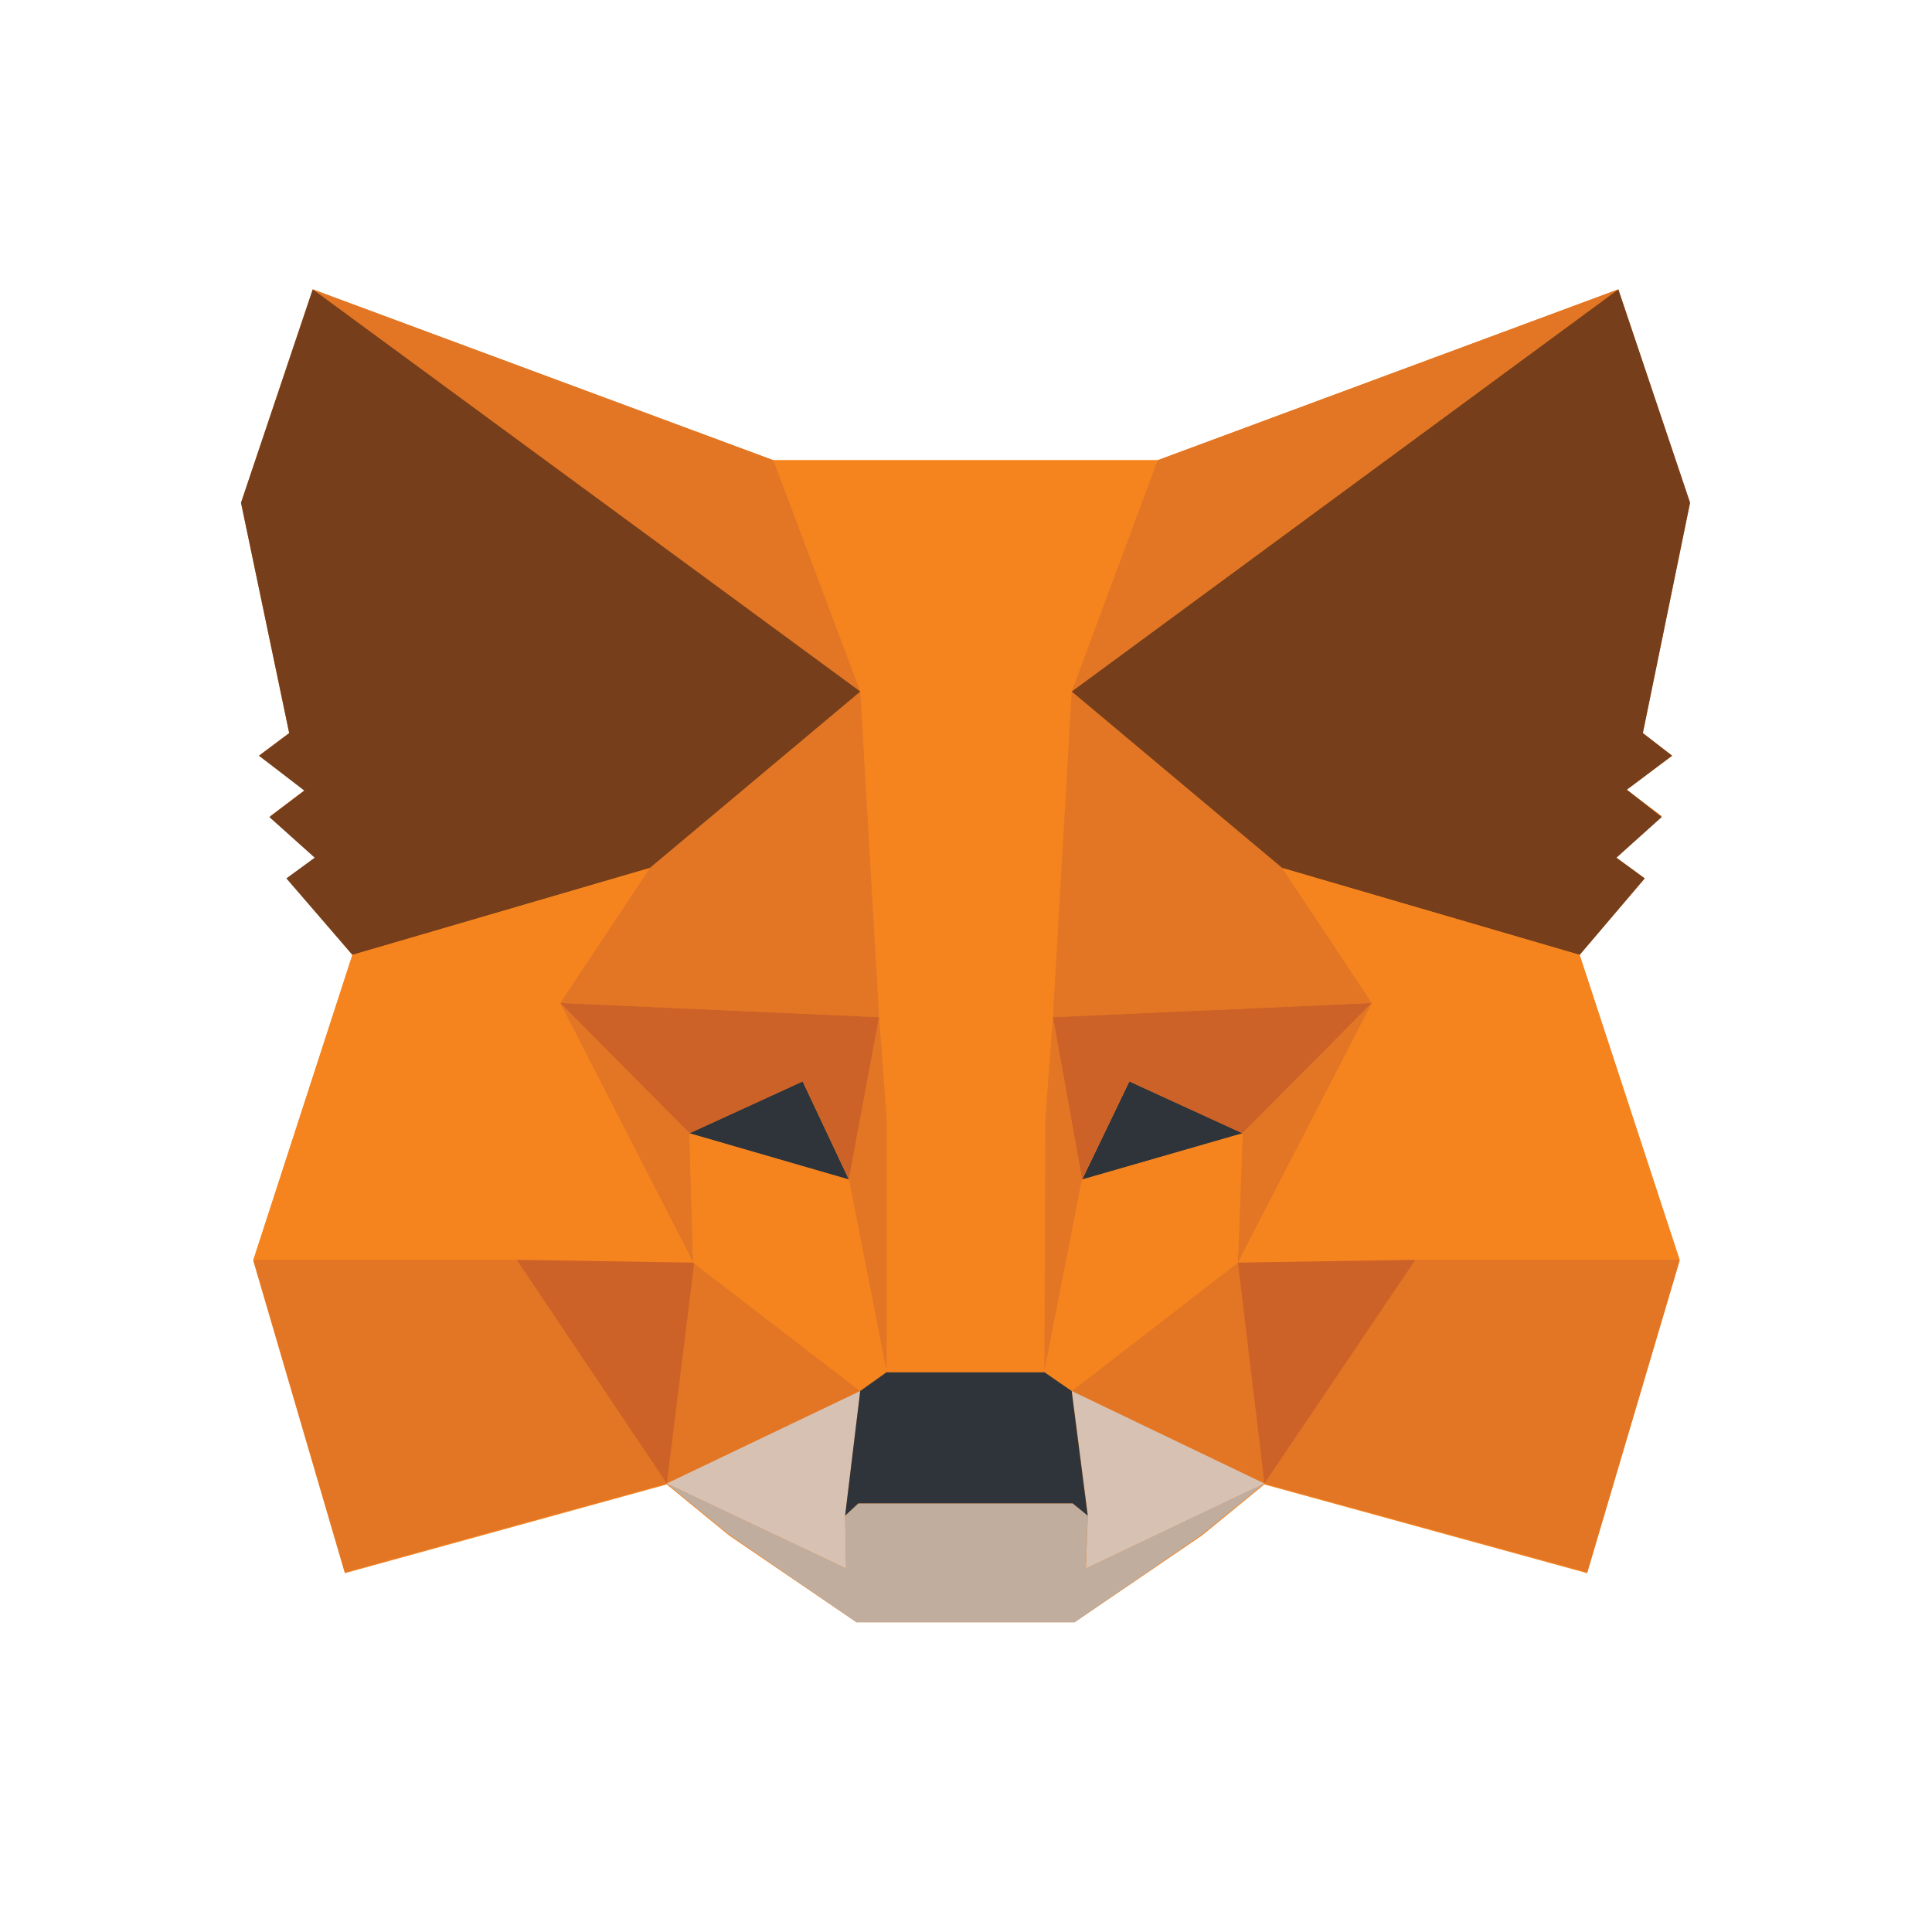 <svg width="32" height="32" viewBox="0 0 32 32" fill="none" xmlns="http://www.w3.org/2000/svg">
<path d="M26.163 15.816L27.242 14.549L26.773 14.206L27.523 13.518L26.945 13.08L27.695 12.517L27.21 12.142L27.992 8.327L26.804 4.793M26.804 4.793L19.174 7.623H12.81L5.18 4.793L3.992 8.327L4.79 12.142L4.289 12.517L5.055 13.08L4.477 13.518L5.227 14.206L4.758 14.549L5.837 15.816L4.195 20.882L5.712 26.057L11.044 24.587L12.076 25.432L14.186 26.87H17.798L19.909 25.432L20.941 24.587L26.288 26.057L27.82 20.882L26.163 15.816" fill="#F5841F"/>
<path d="M26.803 4.793L17.438 11.688L19.173 7.623L26.803 4.793Z" fill="#E27625"/>
<path d="M5.18 4.793L14.467 11.751L12.81 7.623L5.18 4.793Z" fill="#E27625"/>
<path d="M23.443 20.788L20.941 24.572L26.289 26.042L27.821 20.866L23.443 20.788Z" fill="#E27625"/>
<path d="M4.196 20.866L5.712 26.042L11.044 24.572L8.558 20.788L4.196 20.866Z" fill="#E27625"/>
<path d="M10.763 14.378L9.277 16.613L14.562 16.848L14.39 11.188L10.763 14.378Z" fill="#E27625"/>
<path d="M21.237 14.377L17.547 11.125L17.438 16.848L22.722 16.613L21.237 14.377Z" fill="#E27625"/>
<path d="M11.043 24.572L14.248 23.04L11.481 20.913L11.043 24.572Z" fill="#E27625"/>
<path d="M17.752 23.04L20.942 24.572L20.504 20.913L17.752 23.04Z" fill="#E27625"/>
<path d="M20.942 24.572L17.752 23.04L18.018 25.103L17.986 25.979L20.942 24.572Z" fill="#D7C1B3"/>
<path d="M11.043 24.572L14.014 25.979L13.998 25.103L14.248 23.04L11.043 24.572Z" fill="#D7C1B3"/>
<path d="M14.06 19.537L11.418 18.771L13.294 17.911L14.06 19.537Z" fill="#2F343B"/>
<path d="M17.924 19.537L18.706 17.911L20.582 18.771L17.924 19.537Z" fill="#2F343B"/>
<path d="M11.045 24.572L11.514 20.788L8.559 20.866L11.045 24.572Z" fill="#CC6228"/>
<path d="M20.488 20.788L20.942 24.572L23.443 20.866L20.488 20.788Z" fill="#CC6228"/>
<path d="M22.722 16.613L17.438 16.848L17.922 19.537L18.704 17.911L20.58 18.771L22.722 16.613Z" fill="#CC6228"/>
<path d="M11.419 18.771L13.296 17.911L14.062 19.537L14.562 16.848L9.277 16.613L11.419 18.771Z" fill="#CC6228"/>
<path d="M9.277 16.613L11.482 20.913L11.419 18.771L9.277 16.613Z" fill="#E27625"/>
<path d="M20.582 18.771L20.504 20.913L22.724 16.613L20.582 18.771Z" fill="#E27625"/>
<path d="M14.561 16.848L14.06 19.537L14.686 22.727L14.827 18.536L14.561 16.848Z" fill="#E27625"/>
<path d="M17.438 16.848L17.172 18.521L17.297 22.727L17.922 19.537L17.438 16.848Z" fill="#E27625"/>
<path d="M17.922 19.537L17.297 22.727L17.75 23.04L20.502 20.913L20.58 18.771L17.922 19.537Z" fill="#F5841F"/>
<path d="M11.418 18.771L11.48 20.913L14.248 23.04L14.686 22.727L14.06 19.537L11.418 18.771Z" fill="#F5841F"/>
<path d="M17.985 25.979L18.016 25.103L17.766 24.9H14.217L13.998 25.103L14.014 25.979L11.043 24.572L12.075 25.416L14.186 26.87H17.797L19.908 25.416L20.94 24.572L17.985 25.979Z" fill="#C0AD9E"/>
<path d="M17.75 23.039L17.297 22.727H14.686L14.248 23.039L13.998 25.103L14.217 24.9H17.766L18.016 25.103L17.75 23.039Z" fill="#2F343B"/>
<path d="M27.211 12.142L27.993 8.327L26.805 4.793L17.752 11.454L21.239 14.377L26.164 15.816L27.242 14.549L26.773 14.206L27.524 13.533L26.945 13.08L27.696 12.517L27.211 12.142Z" fill="#763E1A"/>
<path d="M3.992 8.327L4.79 12.142L4.289 12.517L5.04 13.095L4.461 13.533L5.212 14.206L4.743 14.549L5.837 15.816L10.762 14.377L14.249 11.454L5.18 4.793L3.992 8.327Z" fill="#763E1A"/>
<path d="M26.164 15.816L21.239 14.377L22.724 16.613L20.504 20.913L23.443 20.866H27.821L26.164 15.816Z" fill="#F5841F"/>
<path d="M10.762 14.377L5.837 15.816L4.196 20.866H8.558L11.482 20.913L9.277 16.613L10.762 14.377Z" fill="#F5841F"/>
<path d="M17.439 16.848L17.751 11.454L19.174 7.623H12.81L14.249 11.454L14.562 16.848L14.687 18.537V22.727H17.298L17.314 18.537L17.439 16.848Z" fill="#F5841F"/>
</svg>
